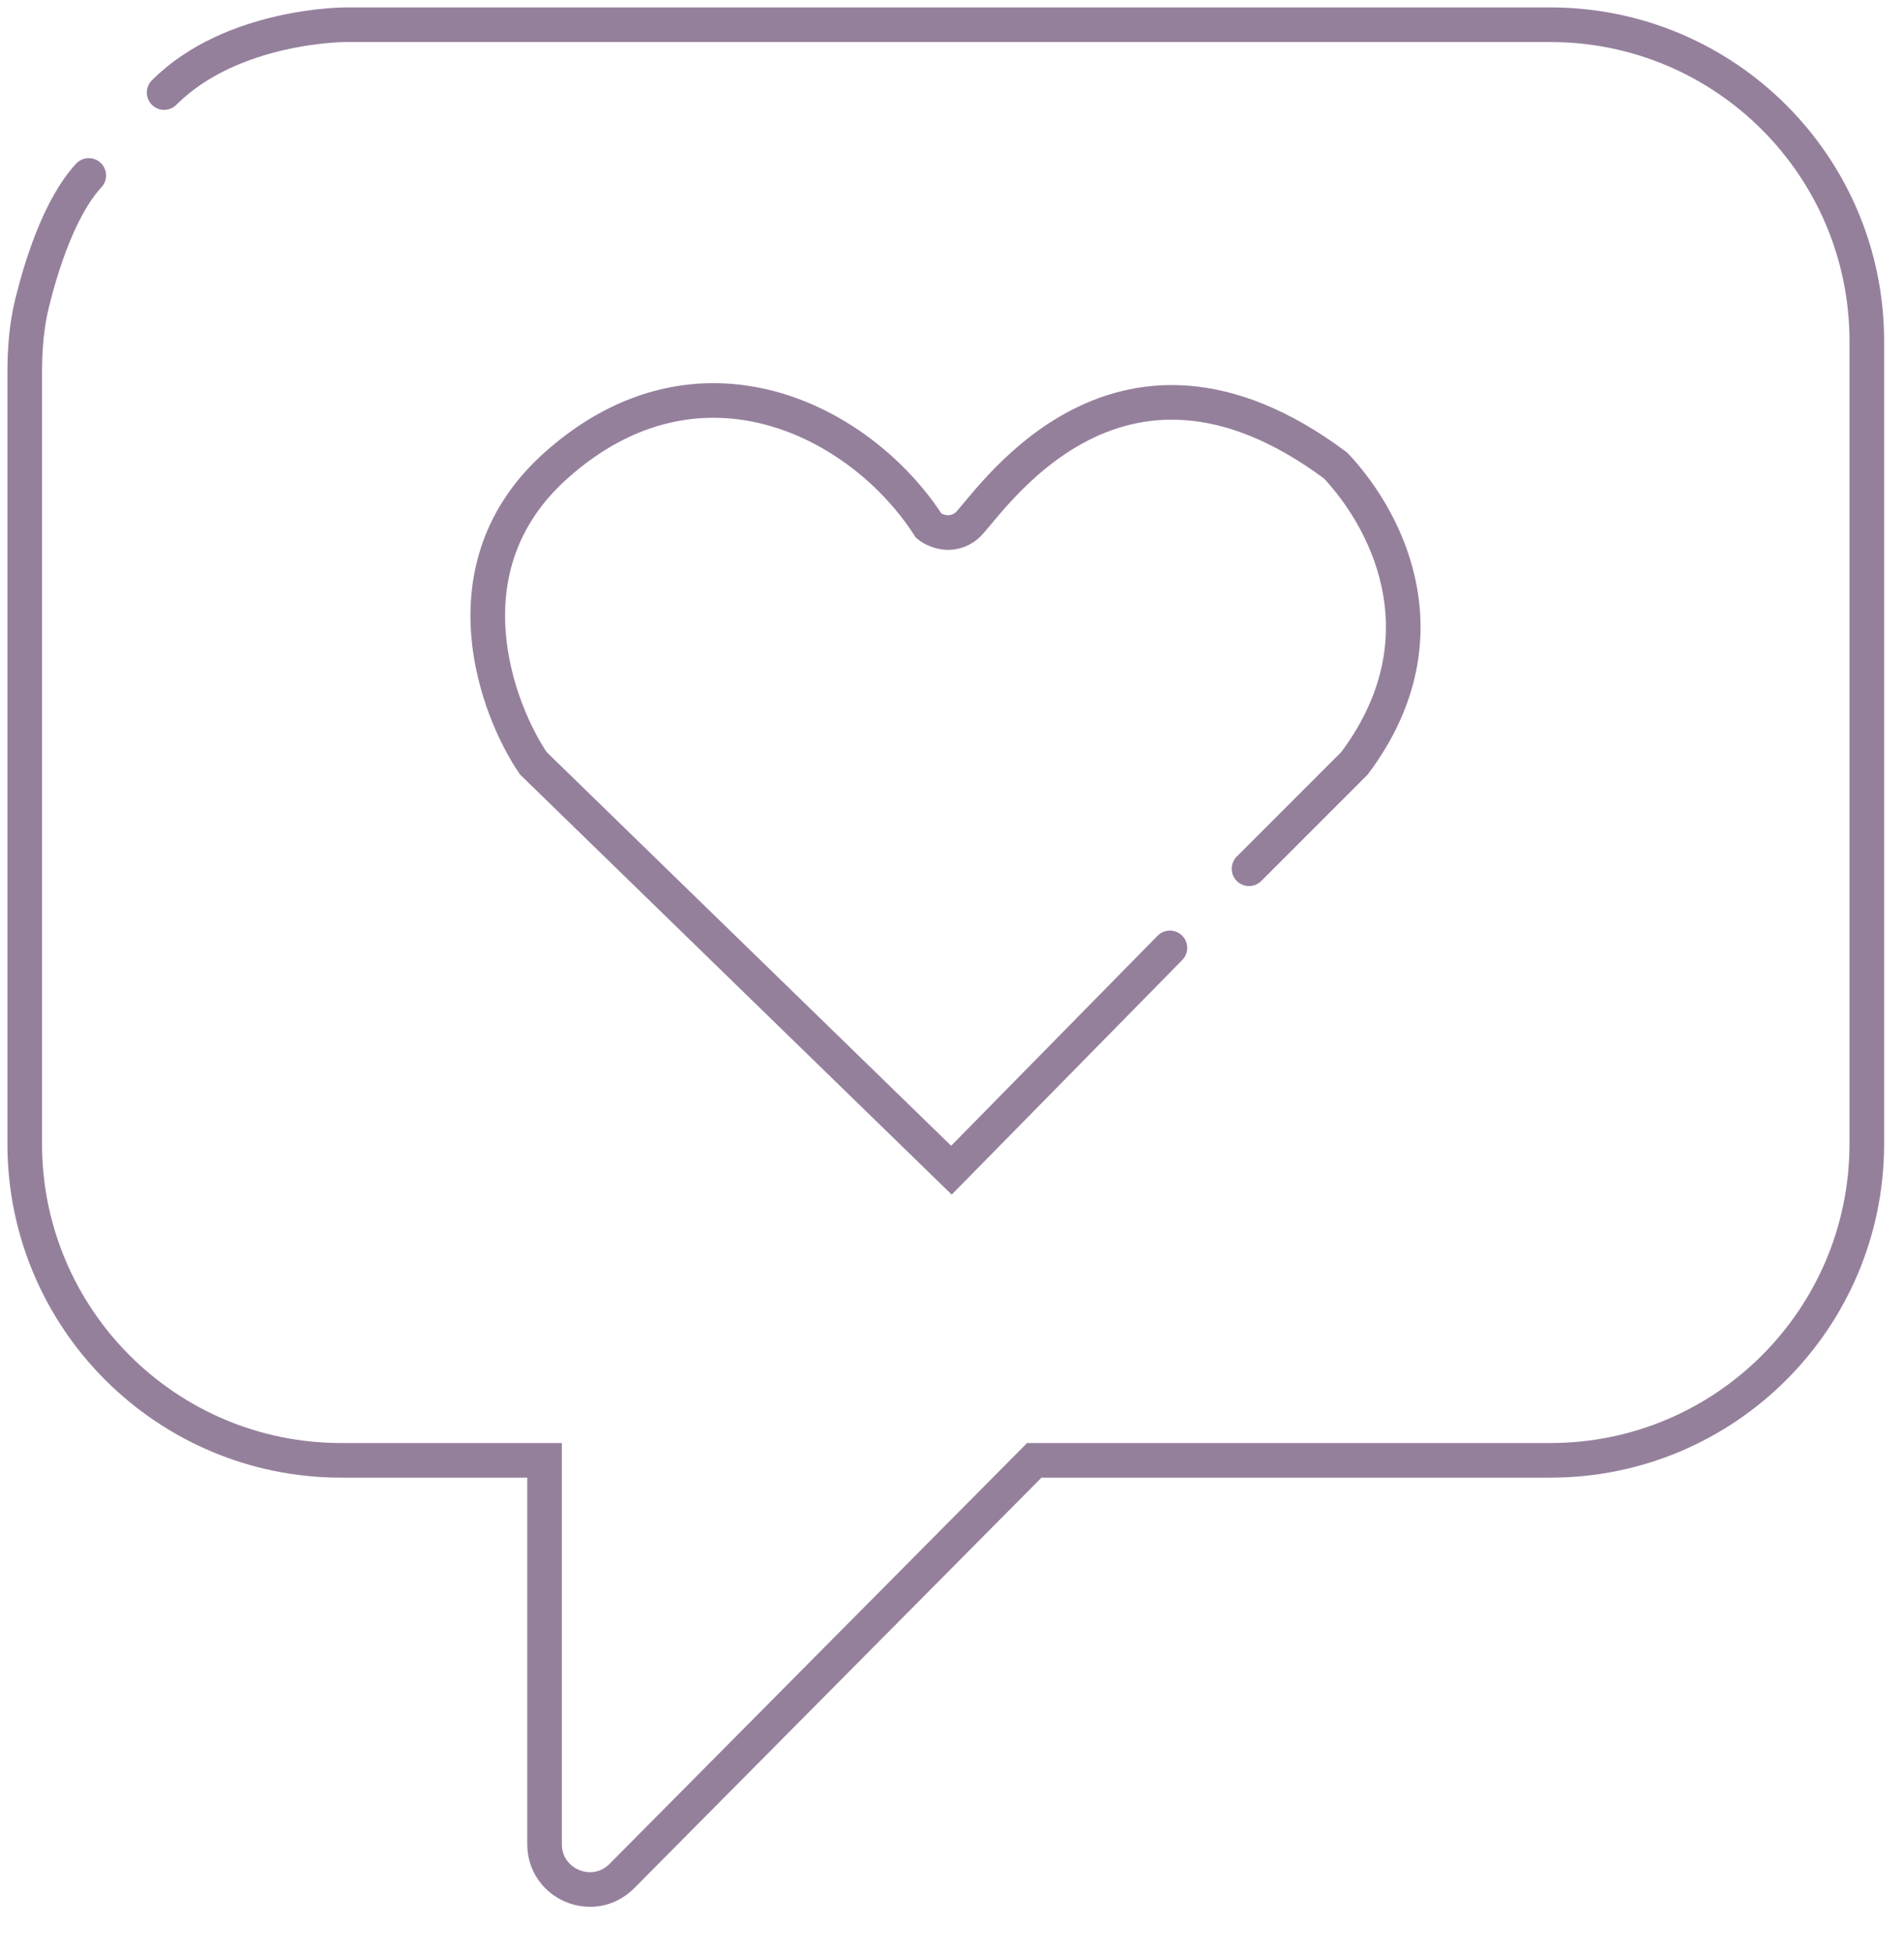 <svg width="77" height="79" viewBox="0 0 77 79" fill="none" xmlns="http://www.w3.org/2000/svg">
<path d="M3.59 7.094C2.41 8.372 1.674 10.73 1.301 12.241C1.071 13.169 1 14.125 1 15.082V46.246C1 53.314 6.729 59.043 13.797 59.043H22.023V74.562C22.023 76.195 24 77.009 25.149 75.85L41.828 59.043H62.699C69.767 59.043 75.496 53.314 75.496 46.246V13.797C75.496 6.729 69.767 1 62.699 1H13.949C13.949 1 13.949 1 13.949 1C13.949 1 9.379 1 6.637 3.742" stroke="#2D033B" stroke-opacity="0.5" stroke-width="1.4" stroke-linecap="round"/>
<path d="M47.313 38.324L38.477 47.312L21.567 30.859C20.145 28.777 17.849 22.968 22.48 18.824C28.27 13.645 34.82 16.996 37.563 21.262C37.816 21.465 38.477 21.749 39.086 21.262C39.848 20.652 45.027 12.121 54.016 18.824C56.301 21.262 58.434 25.984 54.778 30.859L50.512 35.125" stroke="#2D033B" stroke-opacity="0.5" stroke-width="1.4" stroke-linecap="round"/>
</svg>
